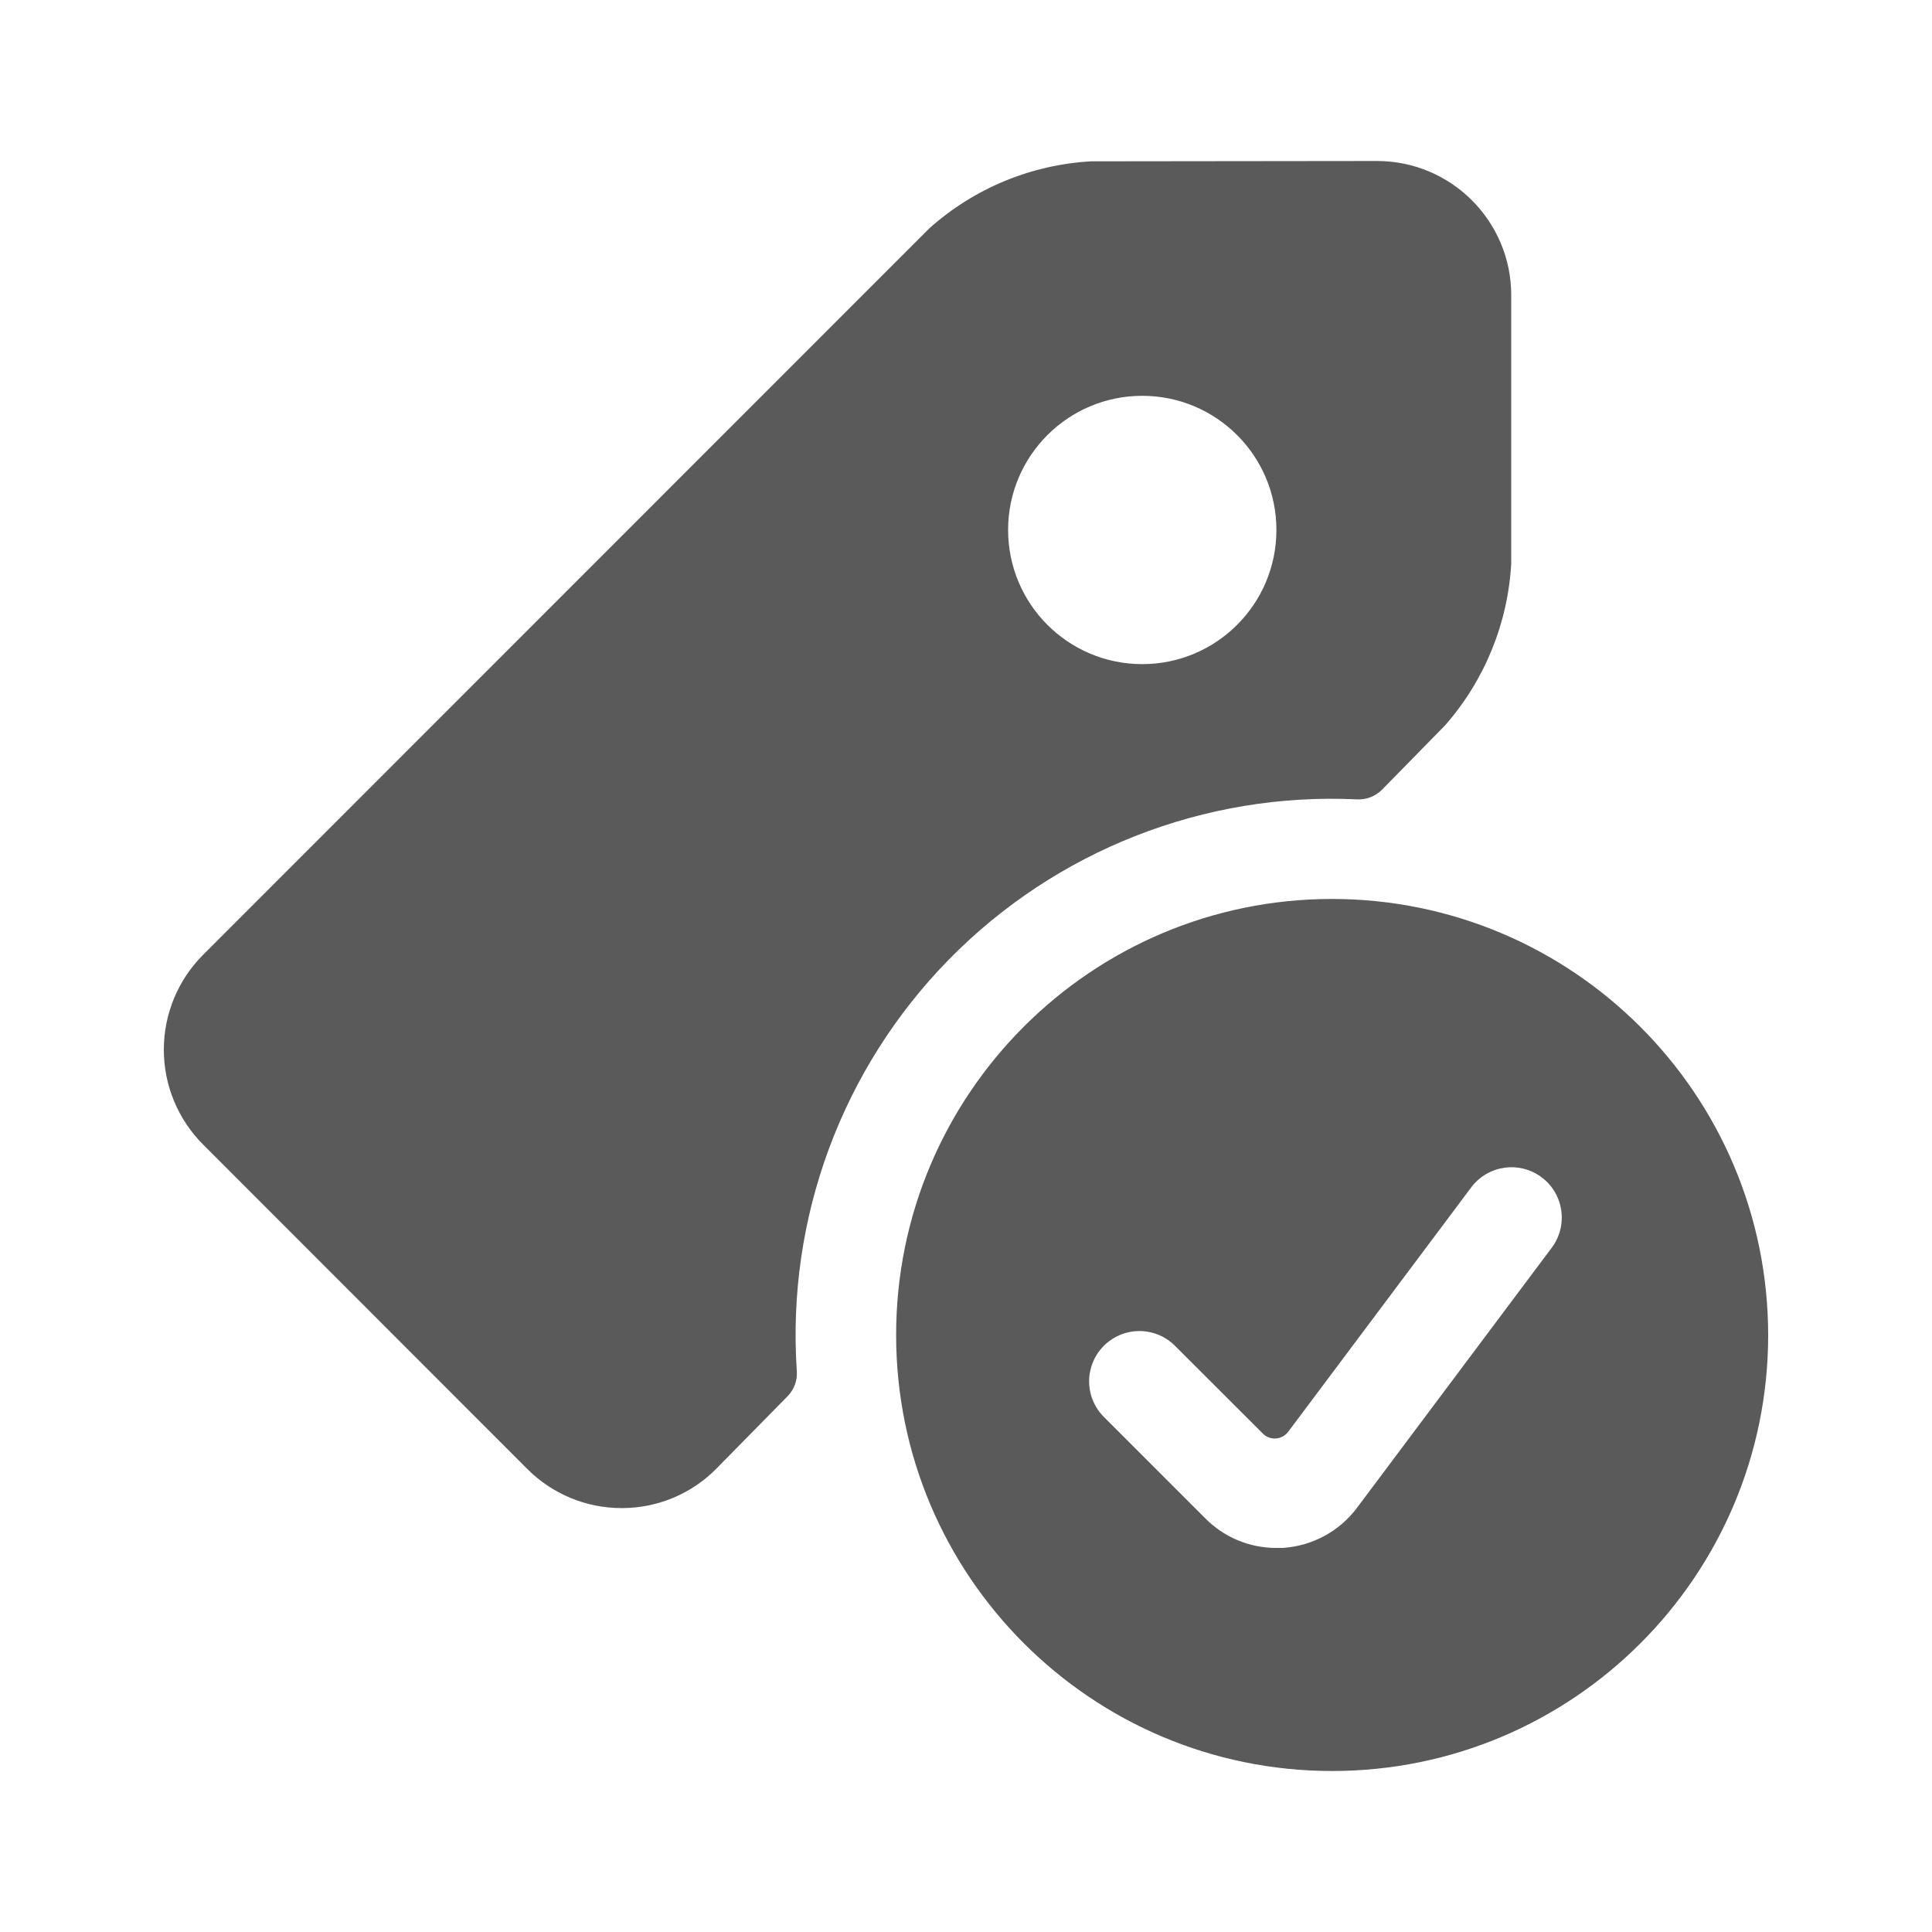 <svg width="24" height="24" viewBox="0 0 24 24" fill="none" xmlns="http://www.w3.org/2000/svg">
<g id="tags_check">
<path id="Shape" fill-rule="evenodd" clip-rule="evenodd" d="M17.167 9.811L17.951 9.011C18.442 8.452 18.732 7.743 18.773 7V3.667C18.773 2.746 18.026 2 17.106 2L13.557 2.004C12.811 2.045 12.101 2.339 11.544 2.837L2.523 11.861C2.211 12.173 2.035 12.597 2.035 13.04C2.035 13.482 2.211 13.906 2.523 14.218L6.552 18.25C6.863 18.561 7.285 18.735 7.724 18.734H7.734C8.177 18.732 8.601 18.552 8.909 18.234L9.786 17.342C9.867 17.258 9.908 17.144 9.898 17.028C9.771 15.134 10.458 13.276 11.787 11.92C13.115 10.565 14.96 9.84 16.856 9.93C16.972 9.936 17.084 9.893 17.167 9.811ZM12.523 6.583C12.523 5.663 13.269 4.917 14.189 4.917C15.11 4.917 15.856 5.663 15.856 6.583C15.856 7.504 15.11 8.25 14.189 8.25C13.269 8.25 12.523 7.504 12.523 6.583ZM16.548 11.167C13.557 11.167 11.132 13.592 11.132 16.583C11.132 19.575 13.557 22 16.548 22C19.54 22 21.965 19.575 21.965 16.583C21.961 13.593 19.538 11.17 16.548 11.167ZM15.943 19.229H15.849C15.518 19.228 15.202 19.095 14.97 18.859L13.72 17.609C13.558 17.452 13.492 17.22 13.55 17.001C13.607 16.783 13.778 16.612 13.996 16.555C14.215 16.498 14.447 16.563 14.604 16.726L15.688 17.809C15.73 17.852 15.79 17.874 15.85 17.869C15.91 17.865 15.965 17.835 16.002 17.787L18.276 14.75C18.483 14.474 18.875 14.418 19.151 14.625C19.427 14.832 19.483 15.224 19.276 15.5L16.859 18.728C16.641 19.021 16.306 19.203 15.943 19.228V19.229Z" fill="#5A5A5A"/>
</g>
</svg>
